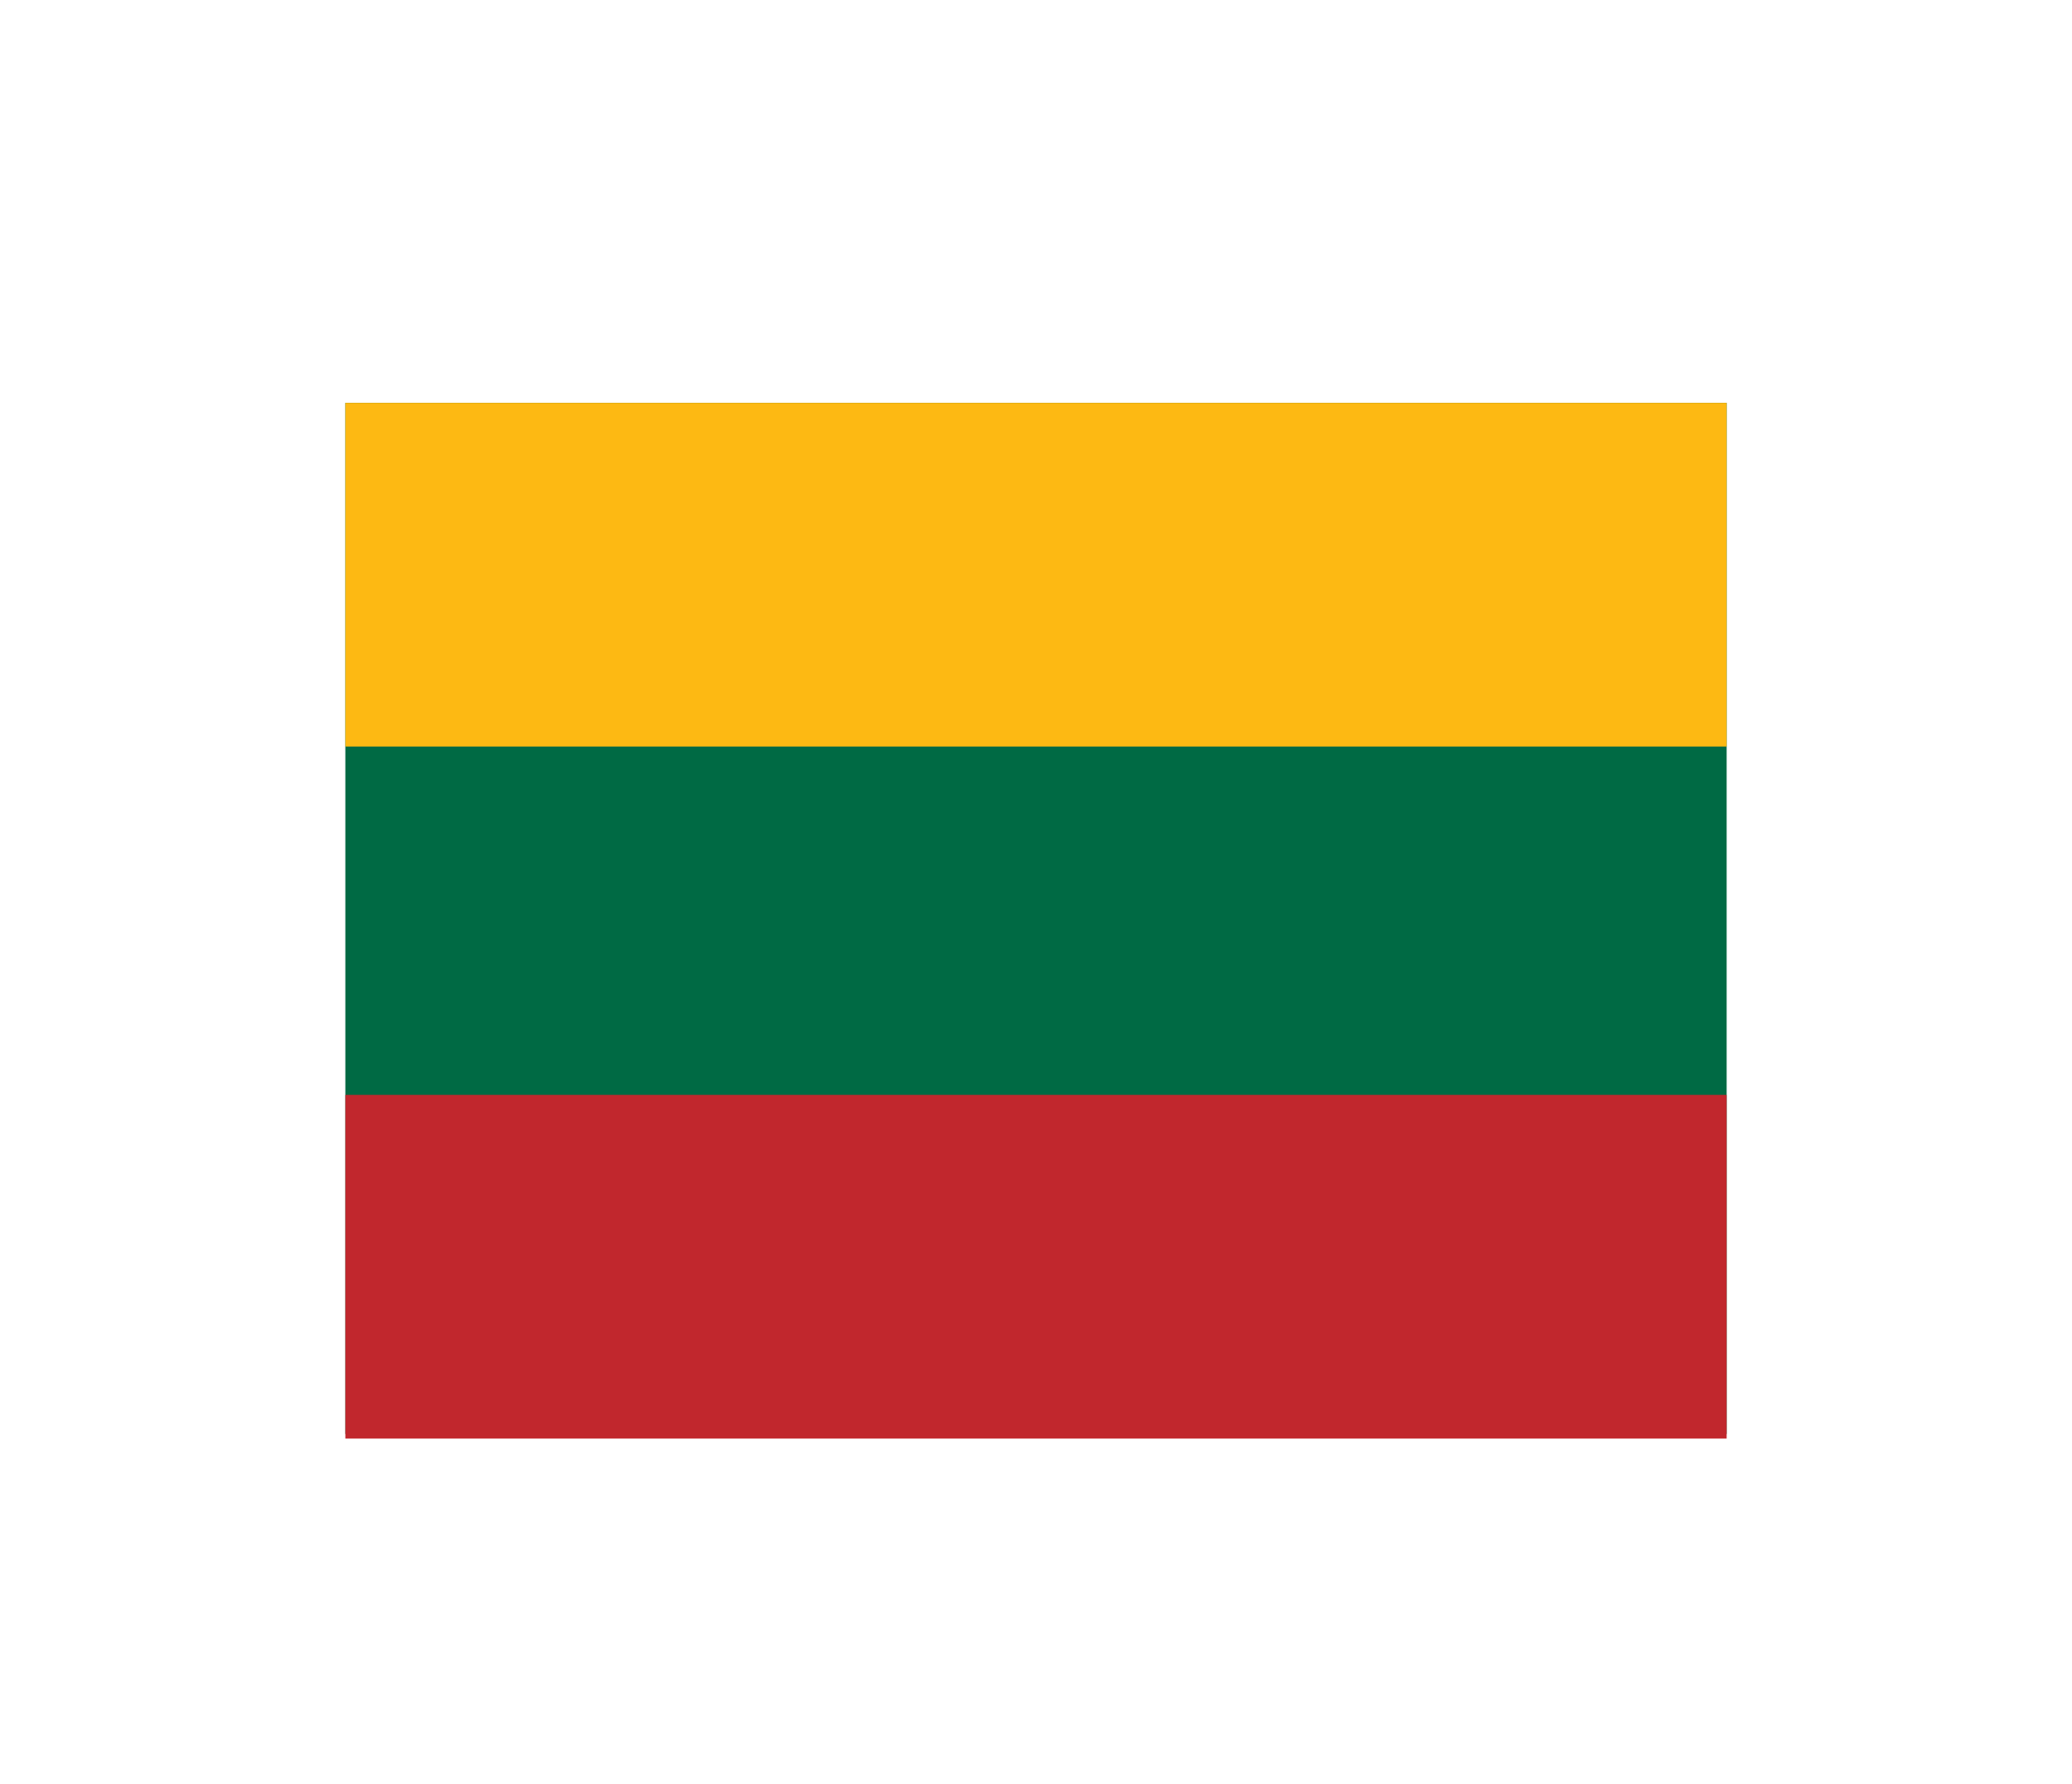 <svg width="36" height="31" viewBox="0 0 36 31" fill="none" xmlns="http://www.w3.org/2000/svg">
<g filter="url(#filter0_d_336_28271)">
<g clip-path="url(#clip0_336_28271)">
<path d="M30 3H6V20.922H30V3Z" fill="#006A44"/>
<path d="M30 15.027H6V21.001H30V15.027Z" fill="#C1272D"/>
<path fill-rule="evenodd" clip-rule="evenodd" d="M6 3H30.001V8.973H6V3Z" fill="#FDB913"/>
</g>
</g>
<defs>
<filter id="filter0_d_336_28271" x="0" y="-2" width="36" height="36" filterUnits="userSpaceOnUse" color-interpolation-filters="sRGB">
<feFlood flood-opacity="0" result="BackgroundImageFix"/>
<feColorMatrix in="SourceAlpha" type="matrix" values="0 0 0 0 0 0 0 0 0 0 0 0 0 0 0 0 0 0 127 0" result="hardAlpha"/>
<feOffset dy="4"/>
<feGaussianBlur stdDeviation="3"/>
<feComposite in2="hardAlpha" operator="out"/>
<feColorMatrix type="matrix" values="0 0 0 0 0 0 0 0 0 0 0 0 0 0 0 0 0 0 0.16 0"/>
<feBlend mode="normal" in2="BackgroundImageFix" result="effect1_dropShadow_336_28271"/>
<feBlend mode="normal" in="SourceGraphic" in2="effect1_dropShadow_336_28271" result="shape"/>
</filter>
<clipPath id="clip0_336_28271">
<rect width="24" height="18" fill="white" transform="translate(6 3)"/>
</clipPath>
</defs>
</svg>
